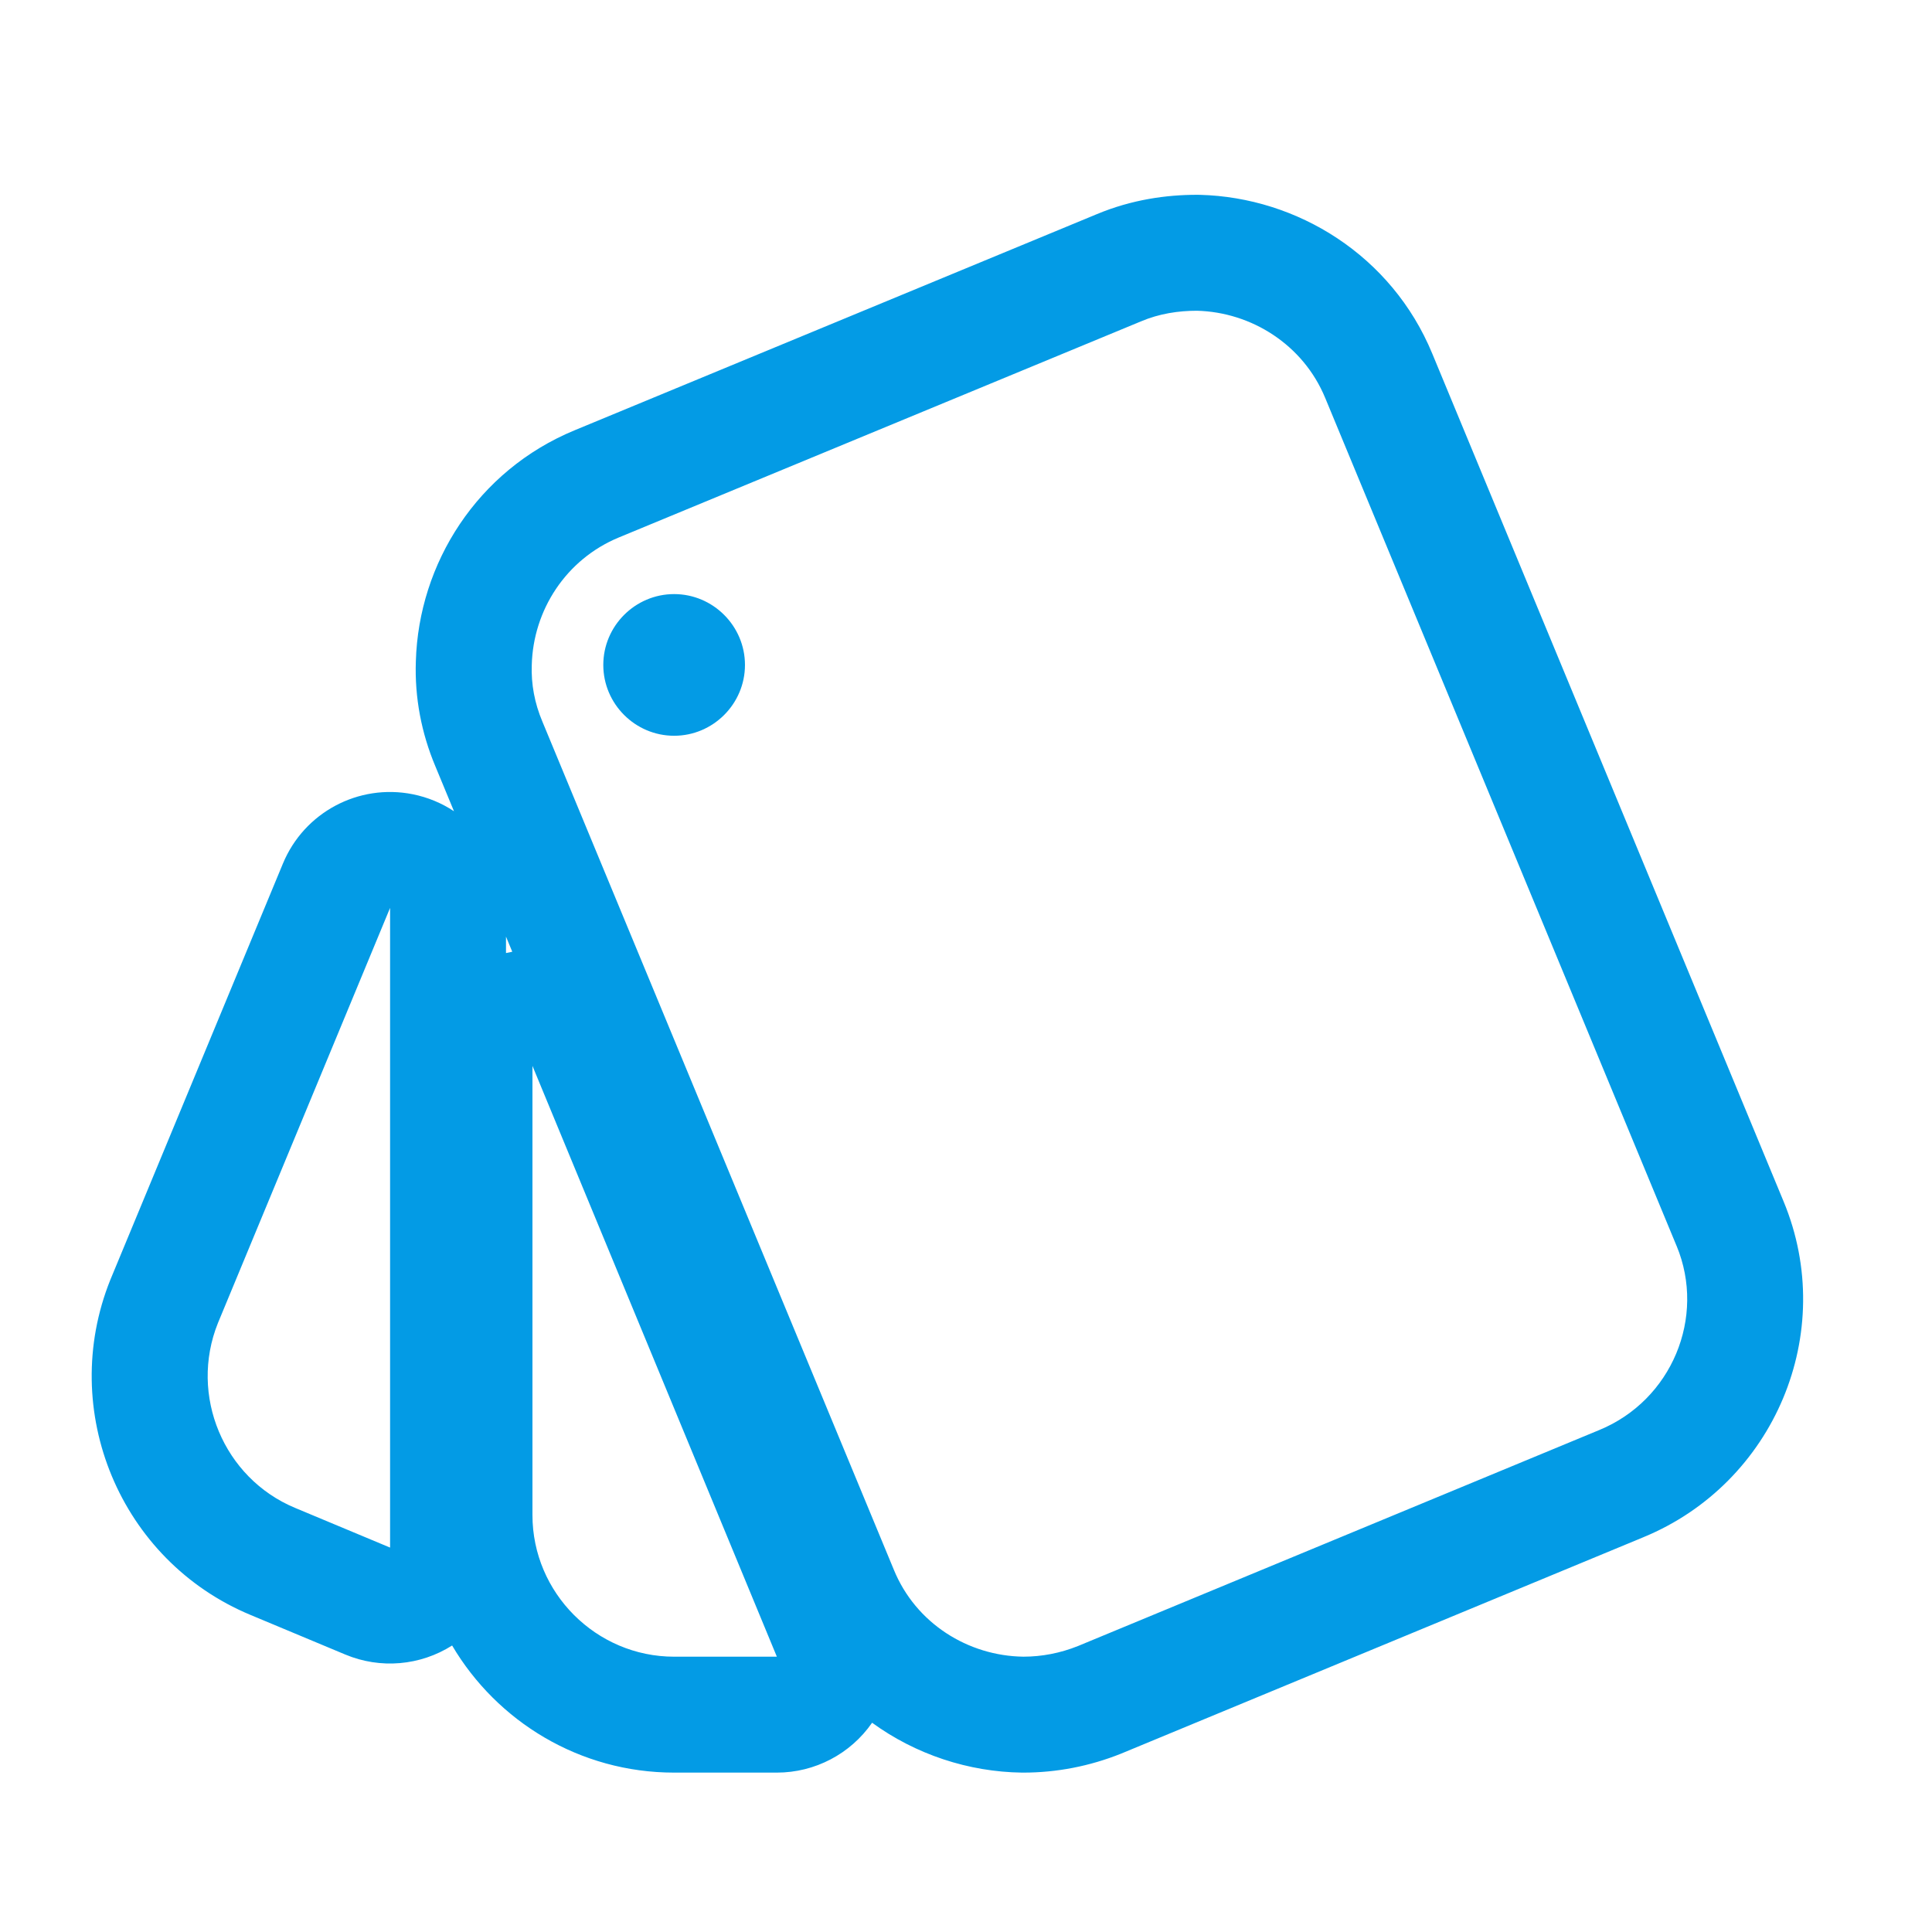 <svg version="1.1" xmlns="http://www.w3.org/2000/svg" xmlns:xlink="http://www.w3.org/1999/xlink" viewBox="0,0,1024,1024">
	<!-- Color names: teamapps-color-1 -->
	<desc>style icon - Licensed under Apache License v2.0 (http://www.apache.org/licenses/LICENSE-2.0) - Created with Iconfu.com - Derivative work of Material icons (Copyright Google Inc.)</desc>
	<g fill="none" fill-rule="nonzero" style="mix-blend-mode: normal">
		<g color="#039be5" class="teamapps-color-1">
			<path d="M871.13,814.72l-276.99,114.77c-16.54,6.62 -34.04,10.03 -51.74,10.03c-0.23,0 -0.46,0 -0.69,0c-28.34,-0.37 -56.34,-9.6 -79.48,-26.43c-11.47,16.54 -30.32,26.43 -50.49,26.43h-54.45c-50.02,0 -93.88,-27.1 -117.66,-67.37c-16.92,10.73 -38.05,12.55 -56.59,4.8l-50.31,-21.02c-69.06,-28.78 -102.11,-108.26 -74.25,-177.6l91.49,-220.65c11.23,-27.07 40.01,-42.45 68.75,-36.72c8.02,1.6 15.41,4.71 21.9,9.01l-9.86,-23.8c-7.4,-17.59 -11.02,-36.45 -10.35,-55.67c1.48,-51.91 32.58,-101.12 84.12,-122.43l276.52,-114.44c18.89,-7.94 37.42,-10.38 53.33,-10.38c0.53,0 1.06,0.01 1.59,0.02c51.66,1.34 101.66,32.15 123.15,84.13l186.22,449.39c28.94,69.71 -4.97,149.37 -74.22,177.93zM271.51,504.44l-3.32,-8.01v8.7zM888.6,660.31l-186.23,-449.43c-11.64,-28.16 -39.05,-45.43 -67.96,-46.18c-9.76,0 -19.9,1.5 -29.66,5.63l-276.72,114.52c-28.16,11.64 -45.43,38.68 -46.18,67.58c-0.38,10.14 1.5,20.28 5.63,30.03l186.23,449.43c11.64,28.54 39.42,45.8 68.71,46.18c9.76,0 19.52,-1.87 28.91,-5.63l276.35,-114.51c38.3,-15.77 56.7,-59.71 40.93,-97.63zM282.21,802.99c0,41.3 33.79,75.09 75.09,75.09h54.45l-129.54,-313.14zM156.44,799.23l50.31,21.02v-339.05l-91.24,220.03c-15.39,38.3 3.01,82.23 40.93,98zM357.3,389.97c-20.65,0 -37.54,-16.89 -37.54,-37.54c0,-20.65 16.89,-37.55 37.54,-37.55c20.65,0 37.55,16.9 37.55,37.55c0,20.65 -16.9,37.54 -37.55,37.54z" fill="currentColor"/>
		</g>
	</g>
</svg>